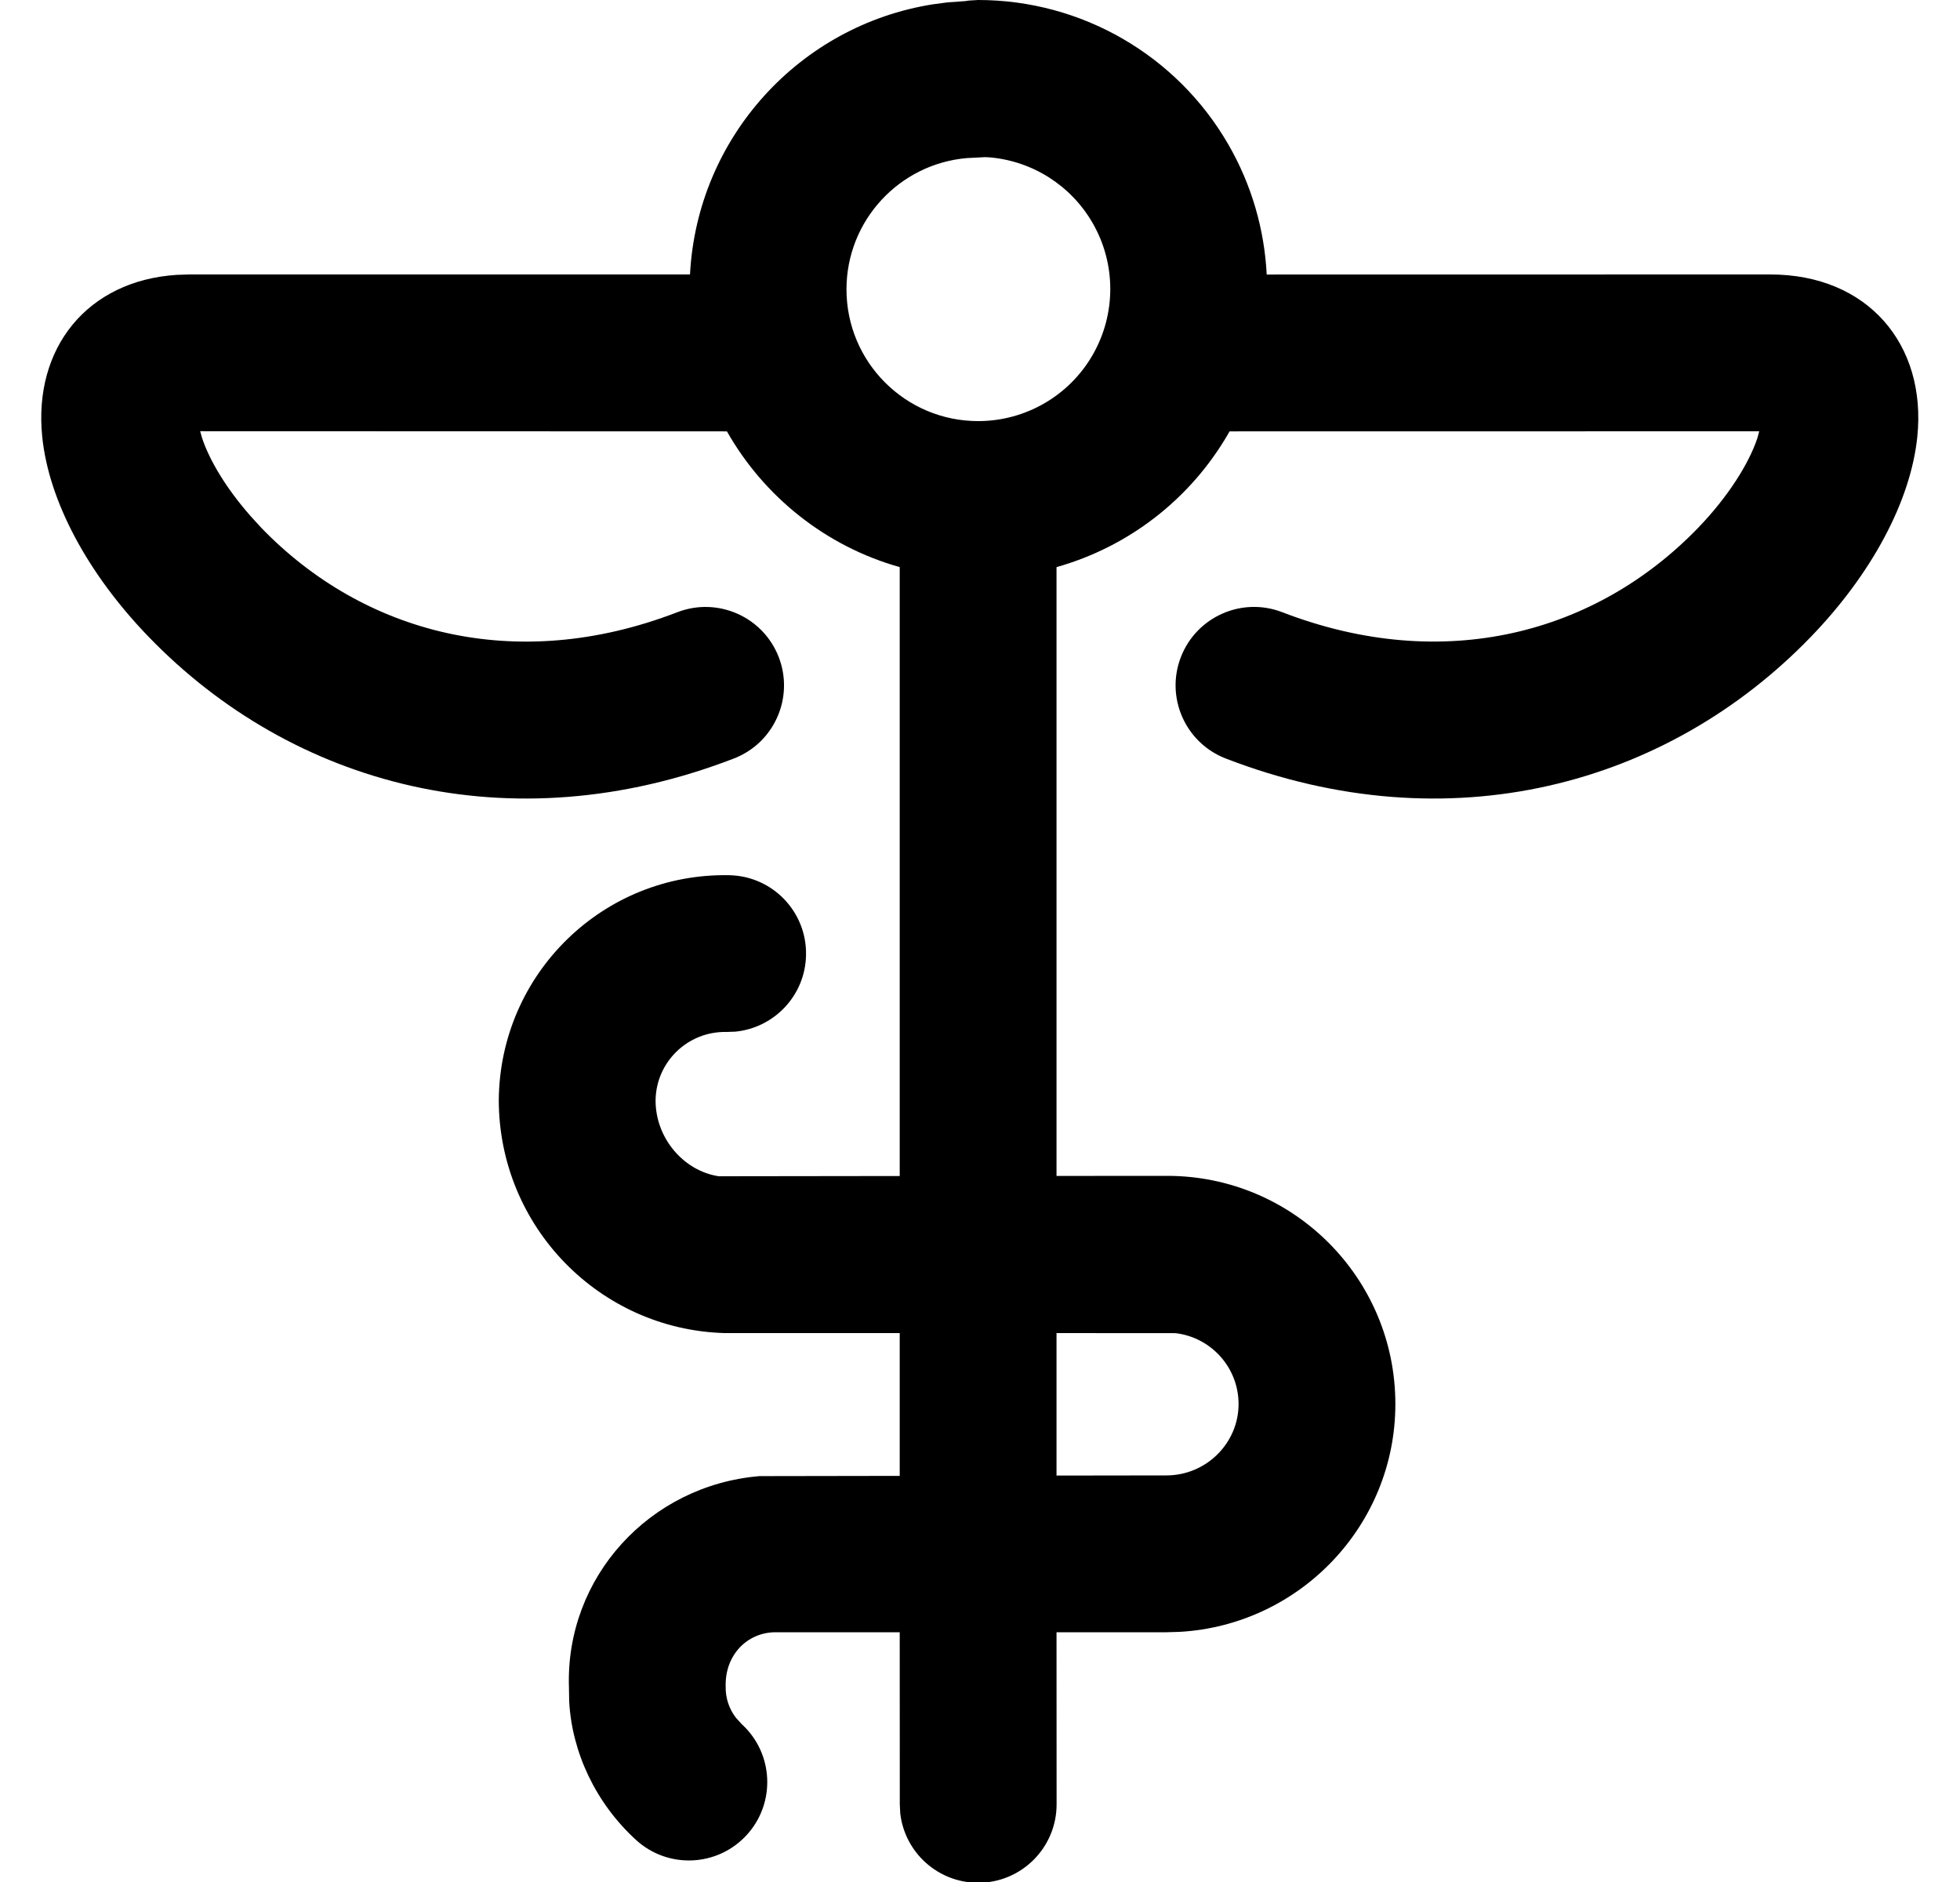 <svg xmlns="http://www.w3.org/2000/svg" xmlns:xlink="http://www.w3.org/1999/xlink" width="25" height="24" version="1.1" viewBox="0 0 25 24"><title>medical-g</title><g id="Icons" fill="none" fill-rule="evenodd" stroke="none" stroke-width="1"><g id="Shape" fill="#000" fill-rule="nonzero"><path d="M3836.477,58 C3837.793,58 3839.01,58.702 3839.668,59.843 C3839.965,60.357 3840.128,60.926 3840.157,61.501 L3846.58,61.5 C3847.822,61.5 3848.574,62.391 3848.456,63.565 C3848.372,64.396 3847.867,65.325 3847.098,66.121 C3845.266,68.017 3842.49,68.775 3839.635,67.673 C3839.12,67.474 3838.863,66.895 3839.062,66.38 C3839.261,65.865 3839.84,65.608 3840.355,65.807 C3842.422,66.604 3844.361,66.075 3845.659,64.732 C3846.044,64.333 3846.308,63.91 3846.416,63.586 L3846.439,63.5 L3839.683,63.501 L3839.668,63.528 C3839.181,64.371 3838.389,64.975 3837.476,65.232 L3837.476,72.996 L3838.888,72.995 C3840.493,72.995 3841.798,74.296 3841.798,75.905 C3841.798,77.453 3840.579,78.722 3839.049,78.81 L3838.878,78.815 L3837.476,78.815 L3837.477,81.01 C3837.477,81.562 3837.029,82.01 3836.477,82.01 C3835.964,82.01 3835.541,81.624 3835.483,81.127 L3835.477,81.01 L3835.476,78.815 L3833.88,78.815 C3833.522,78.823 3833.245,79.112 3833.256,79.507 C3833.253,79.654 3833.3,79.794 3833.388,79.907 L3833.461,79.987 C3833.869,80.36 3833.897,80.993 3833.525,81.4 C3833.152,81.808 3832.519,81.836 3832.112,81.463 C3831.597,80.993 3831.294,80.343 3831.26,79.695 L3831.257,79.519 C3831.21,78.116 3832.283,76.941 3833.688,76.824 L3835.476,76.821 L3835.476,75 L3833.243,75 C3831.642,74.955 3830.362,73.637 3830.362,72.026 C3830.377,70.416 3831.694,69.13 3833.301,69.161 C3833.853,69.171 3834.292,69.627 3834.281,70.179 C3834.272,70.692 3833.878,71.107 3833.379,71.156 L3833.263,71.16 C3832.77,71.151 3832.366,71.545 3832.362,72.035 C3832.362,72.516 3832.722,72.933 3833.167,73 L3835.476,72.997 L3835.476,65.232 C3834.534,64.967 3833.745,64.335 3833.272,63.501 L3826.553,63.499 L3826.578,63.587 C3826.672,63.87 3826.886,64.229 3827.196,64.581 L3827.334,64.732 C3828.633,66.075 3830.573,66.605 3832.64,65.807 C3833.155,65.609 3833.734,65.865 3833.933,66.38 C3834.132,66.896 3833.875,67.475 3833.36,67.673 C3830.505,68.775 3827.728,68.017 3825.896,66.121 C3825.126,65.325 3824.621,64.396 3824.538,63.564 C3824.426,62.441 3825.11,61.578 3826.257,61.505 L3826.417,61.5 L3832.801,61.5 C3832.893,59.747 3834.204,58.323 3835.899,58.055 L3836.088,58.03 L3836.314,58.014 L3836.36,58.007 L3836.477,58 Z M3837.476,75 L3837.476,76.817 L3838.878,76.815 C3839.385,76.815 3839.798,76.404 3839.798,75.905 C3839.798,75.438 3839.446,75.054 3838.994,75.001 L3837.476,75 Z M3836.565,60.004 L3836.332,60.016 C3835.472,60.09 3834.797,60.811 3834.797,61.69 C3834.797,62.618 3835.549,63.37 3836.477,63.37 C3837.079,63.37 3837.635,63.049 3837.936,62.528 C3838.237,62.006 3838.237,61.364 3837.936,60.843 C3837.66,60.365 3837.17,60.055 3836.626,60.007 L3836.565,60.004 Z" transform="translate(-3824, -58)"/></g></g></svg>